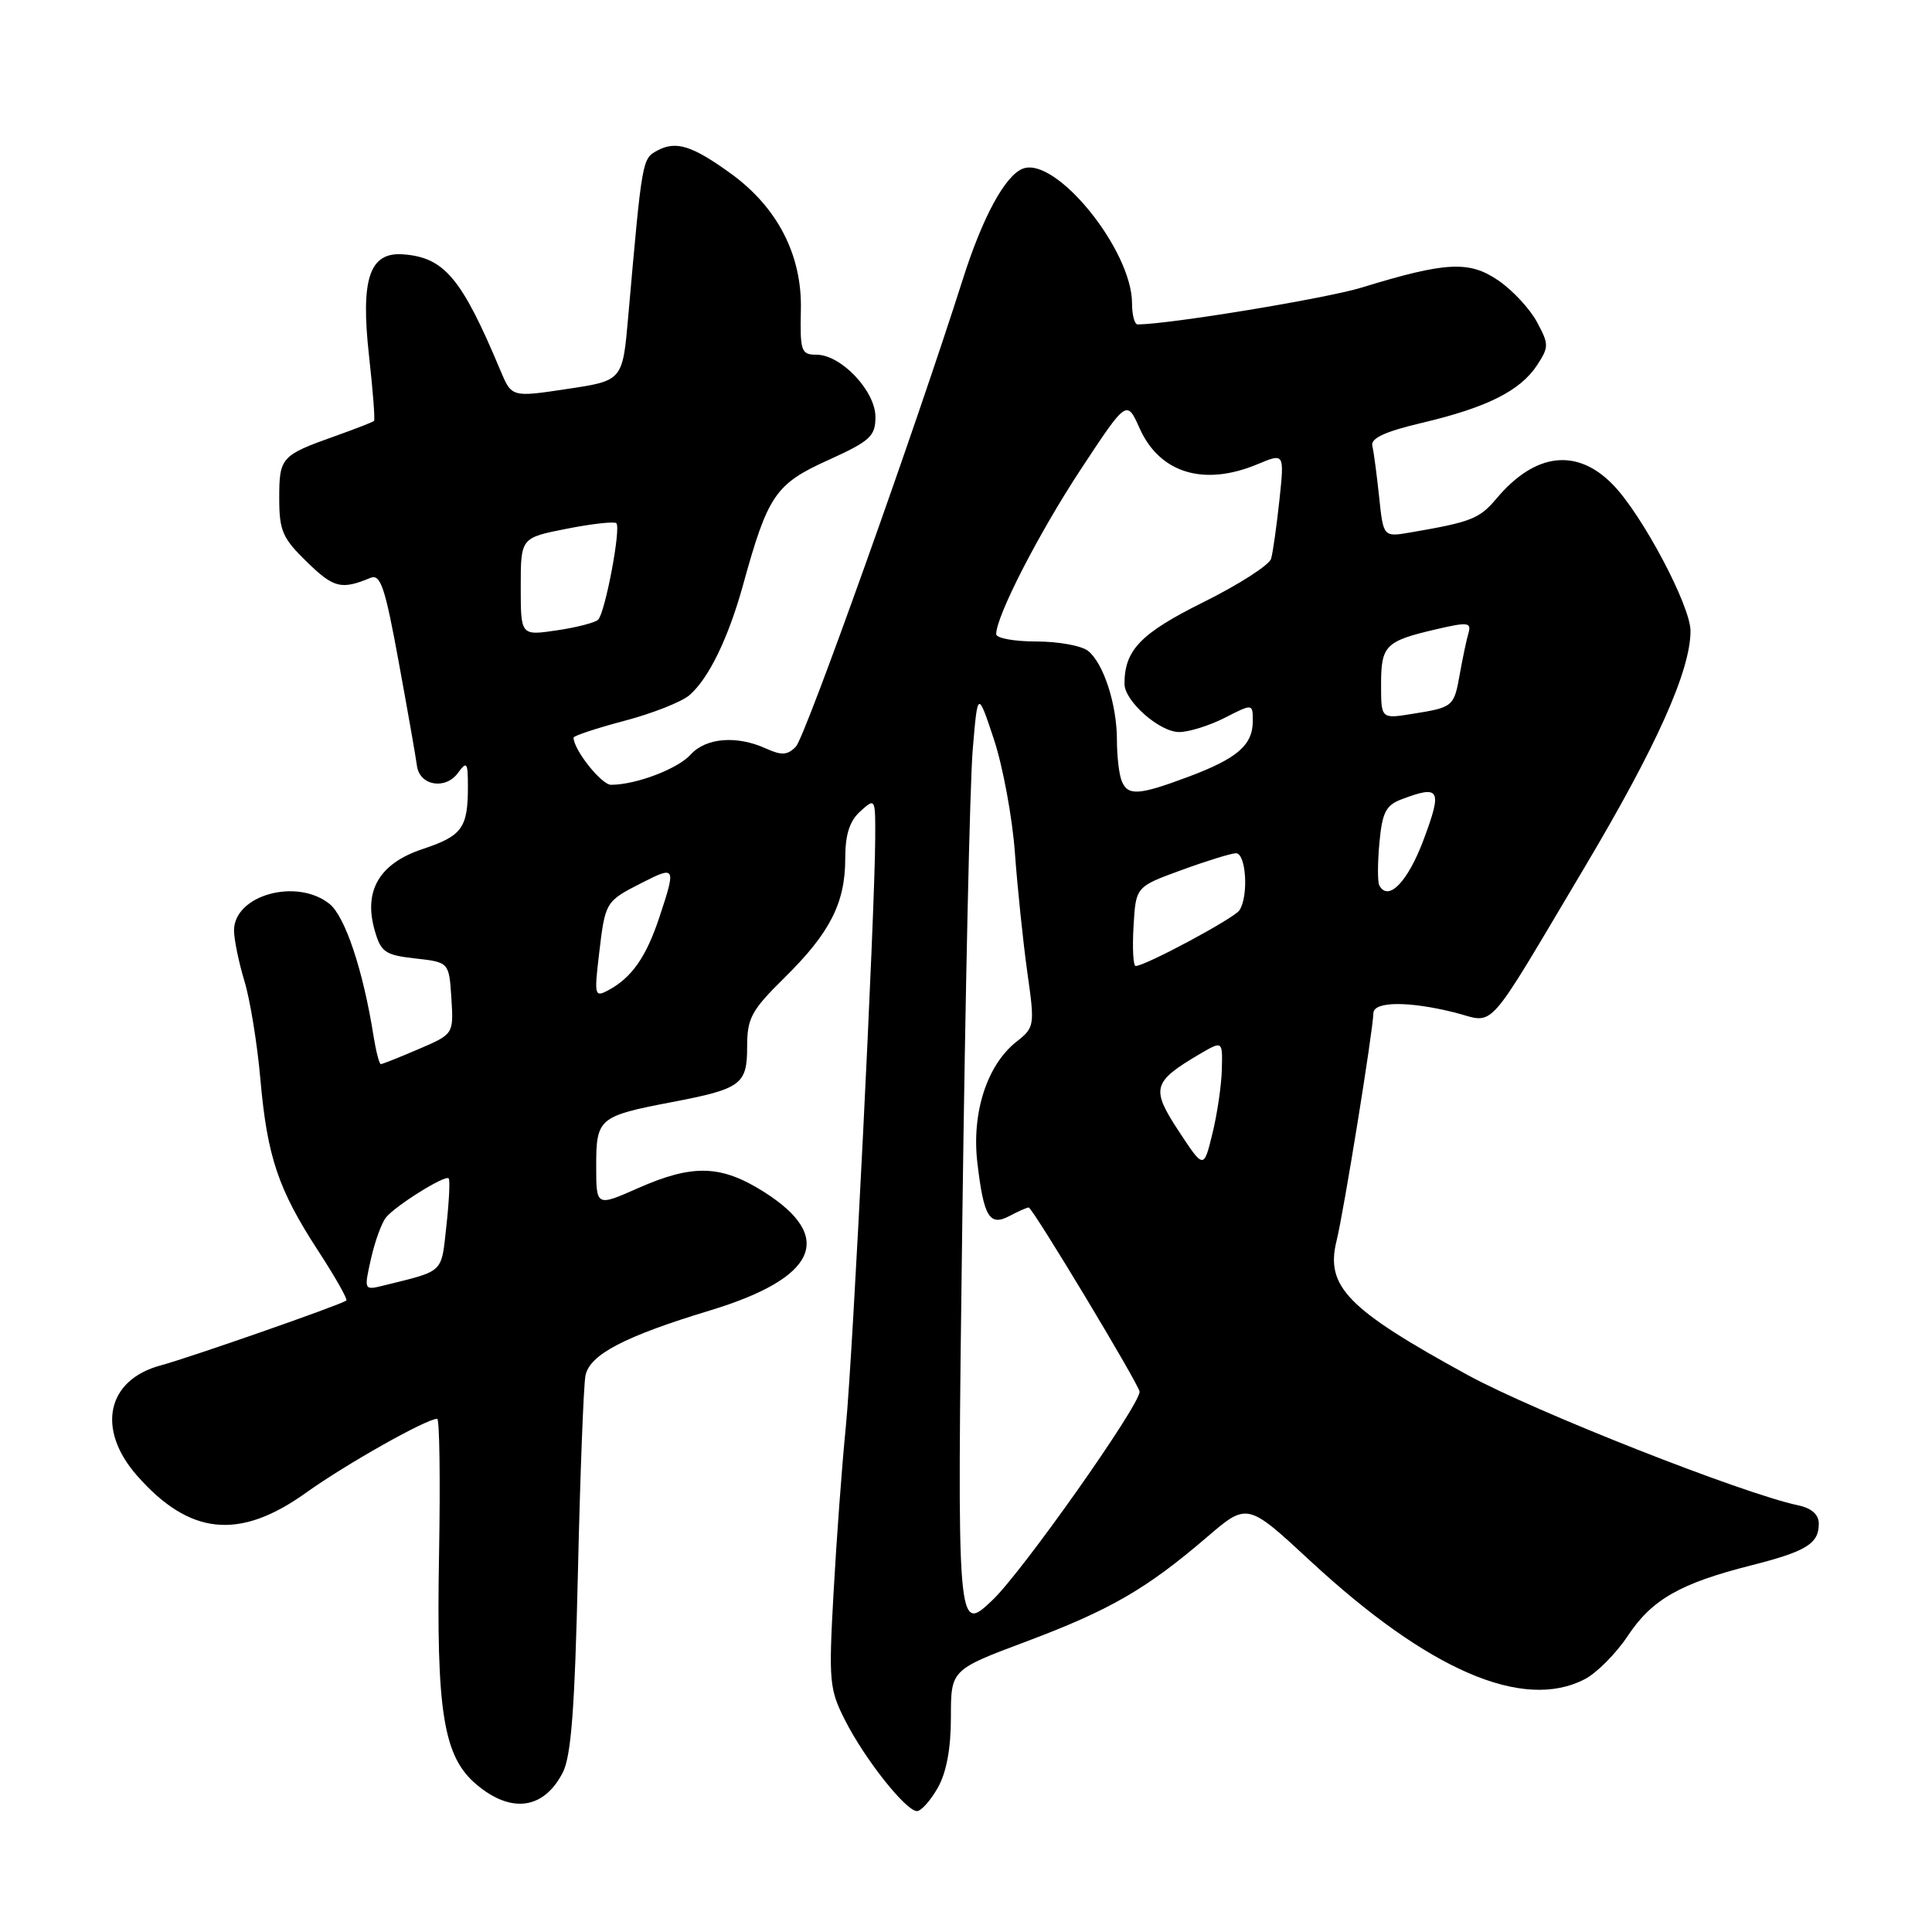 <?xml version="1.0" encoding="UTF-8" standalone="no"?>
<!DOCTYPE svg PUBLIC "-//W3C//DTD SVG 1.1//EN" "http://www.w3.org/Graphics/SVG/1.1/DTD/svg11.dtd" >
<svg xmlns="http://www.w3.org/2000/svg" xmlns:xlink="http://www.w3.org/1999/xlink" version="1.1" viewBox="0 0 256 256">
 <g >
 <path fill="currentColor"
d=" M 124.25 236.91 C 125.41 234.88 126.00 231.70 126.00 227.54 C 126.00 221.25 126.00 221.25 136.01 217.50 C 147.08 213.34 151.88 210.57 159.89 203.71 C 165.27 199.09 165.27 199.09 173.61 206.82 C 189.27 221.33 201.80 226.74 209.97 222.51 C 211.56 221.70 214.13 219.11 215.69 216.76 C 218.89 211.94 222.62 209.81 232.00 207.43 C 239.35 205.57 241.00 204.55 241.00 201.90 C 241.00 200.68 240.05 199.84 238.25 199.46 C 230.86 197.89 203.36 187.05 194.50 182.21 C 178.55 173.49 175.60 170.48 177.10 164.42 C 178.07 160.50 181.93 136.60 181.98 134.25 C 182.01 132.67 186.67 132.64 192.74 134.16 C 198.26 135.56 196.54 137.49 210.01 114.85 C 219.52 98.86 224.00 88.85 224.00 83.60 C 224.00 80.28 217.64 68.27 213.75 64.25 C 208.98 59.32 203.43 59.96 198.30 66.05 C 196.04 68.74 194.96 69.17 186.90 70.55 C 183.30 71.17 183.30 71.17 182.74 65.83 C 182.43 62.90 182.03 59.86 181.84 59.08 C 181.60 58.07 183.49 57.19 188.50 56.01 C 197.04 53.99 201.44 51.78 203.67 48.39 C 205.25 45.97 205.25 45.62 203.65 42.66 C 202.72 40.92 200.41 38.44 198.52 37.15 C 194.67 34.52 191.58 34.68 180.44 38.10 C 175.75 39.54 155.09 42.95 150.75 42.99 C 150.34 43.00 150.00 41.74 150.00 40.20 C 150.00 33.13 139.90 20.67 135.53 22.35 C 133.19 23.25 130.20 28.75 127.58 37.00 C 121.31 56.73 106.70 97.66 105.46 98.93 C 104.35 100.08 103.57 100.12 101.49 99.18 C 97.63 97.42 93.53 97.75 91.51 99.99 C 89.79 101.89 84.28 103.98 80.97 103.99 C 79.70 104.00 76.00 99.34 76.00 97.74 C 76.00 97.50 79.04 96.49 82.75 95.51 C 86.46 94.53 90.34 93.00 91.36 92.11 C 93.92 89.89 96.51 84.55 98.47 77.47 C 101.74 65.62 102.75 64.13 109.69 60.99 C 115.31 58.44 116.00 57.81 116.00 55.25 C 116.00 51.81 111.45 47.00 108.19 47.00 C 106.16 47.00 106.00 46.55 106.12 41.06 C 106.29 33.81 103.03 27.48 96.83 22.99 C 91.73 19.30 89.58 18.62 87.12 19.94 C 85.08 21.03 85.09 21.00 83.24 41.97 C 82.50 50.44 82.50 50.44 75.15 51.54 C 67.80 52.65 67.80 52.65 66.30 49.07 C 61.17 36.83 58.87 34.10 53.40 33.70 C 48.95 33.38 47.76 36.94 48.90 47.17 C 49.41 51.75 49.71 55.62 49.56 55.77 C 49.41 55.93 47.08 56.83 44.39 57.79 C 37.25 60.33 37.00 60.61 37.00 66.01 C 37.00 70.34 37.43 71.32 40.72 74.51 C 44.23 77.92 45.23 78.17 49.09 76.57 C 50.42 76.02 51.02 77.79 52.83 87.71 C 54.02 94.19 55.11 100.39 55.25 101.49 C 55.61 104.11 59.02 104.69 60.68 102.42 C 61.86 100.81 62.00 101.00 62.00 104.23 C 62.00 109.71 61.24 110.76 56.01 112.50 C 50.28 114.40 48.14 118.01 49.65 123.28 C 50.47 126.17 51.02 126.55 55.03 127.00 C 59.50 127.50 59.50 127.50 59.81 132.26 C 60.11 137.02 60.11 137.02 55.47 139.01 C 52.92 140.11 50.67 141.00 50.46 141.00 C 50.26 141.00 49.82 139.31 49.49 137.25 C 48.12 128.59 45.73 121.42 43.66 119.77 C 39.31 116.29 30.99 118.61 31.01 123.31 C 31.02 124.51 31.64 127.53 32.39 130.00 C 33.14 132.47 34.09 138.31 34.50 142.98 C 35.41 153.30 36.87 157.62 42.18 165.77 C 44.43 169.23 46.10 172.18 45.89 172.33 C 45.01 172.95 25.19 179.87 21.27 180.93 C 14.14 182.85 12.75 189.37 18.15 195.52 C 25.11 203.44 31.71 204.12 40.53 197.81 C 45.80 194.03 56.50 188.00 57.93 188.00 C 58.24 188.00 58.35 195.99 58.18 205.75 C 57.79 226.84 58.75 232.77 63.14 236.46 C 67.74 240.34 72.05 239.75 74.56 234.89 C 75.69 232.70 76.16 226.45 76.58 208.26 C 76.88 195.19 77.33 183.49 77.58 182.26 C 78.14 179.49 82.75 177.08 94.05 173.65 C 108.21 169.36 110.70 163.94 101.27 157.96 C 95.56 154.34 91.82 154.22 84.53 157.44 C 79.00 159.89 79.00 159.89 79.00 154.48 C 79.00 148.18 79.34 147.89 89.00 146.04 C 98.22 144.28 99.00 143.71 99.00 138.68 C 99.00 134.90 99.56 133.88 103.98 129.52 C 109.98 123.61 112.00 119.64 112.00 113.75 C 112.00 110.58 112.57 108.79 114.00 107.50 C 115.98 105.71 116.00 105.75 115.97 111.10 C 115.92 121.33 113.01 179.51 112.08 189.00 C 111.56 194.22 110.83 204.15 110.45 211.05 C 109.79 222.85 109.89 223.86 112.02 228.03 C 114.63 233.15 120.03 239.96 121.50 239.98 C 122.05 239.98 123.29 238.60 124.25 236.91 Z  M 127.51 161.84 C 127.90 131.78 128.52 103.66 128.89 99.34 C 129.55 91.50 129.55 91.50 131.71 98.00 C 132.89 101.58 134.14 108.33 134.48 113.00 C 134.82 117.67 135.56 124.78 136.12 128.80 C 137.13 135.92 137.09 136.14 134.69 138.03 C 130.79 141.10 128.74 147.43 129.50 154.02 C 130.35 161.28 131.11 162.55 133.81 161.10 C 134.94 160.50 136.07 160.00 136.31 160.00 C 136.81 160.00 151.00 183.57 151.00 184.41 C 151.00 186.25 135.48 208.24 131.53 212.00 C 126.80 216.50 126.80 216.50 127.51 161.84 Z  M 49.16 166.78 C 49.68 164.47 50.58 162.00 51.16 161.30 C 52.50 159.69 58.99 155.65 59.45 156.14 C 59.65 156.34 59.51 159.17 59.15 162.43 C 58.45 168.79 58.94 168.33 50.86 170.33 C 48.22 170.98 48.22 170.98 49.16 166.78 Z  M 156.18 149.87 C 152.48 144.23 152.71 143.36 158.93 139.69 C 162.00 137.89 162.00 137.89 161.90 141.69 C 161.85 143.79 161.29 147.62 160.65 150.21 C 159.50 154.92 159.50 154.92 156.18 149.87 Z  M 79.37 126.48 C 80.20 119.46 80.20 119.45 85.07 116.97 C 89.53 114.69 89.60 114.83 87.36 121.57 C 85.62 126.82 83.70 129.55 80.61 131.21 C 78.80 132.18 78.73 131.93 79.37 126.48 Z  M 150.20 122.75 C 150.50 117.50 150.50 117.50 156.50 115.31 C 159.80 114.10 163.06 113.09 163.75 113.06 C 165.11 112.99 165.48 118.72 164.23 120.62 C 163.55 121.67 151.75 128.00 150.48 128.00 C 150.16 128.00 150.03 125.64 150.20 122.75 Z  M 182.76 117.31 C 182.53 116.86 182.53 114.33 182.78 111.68 C 183.14 107.69 183.63 106.71 185.67 105.93 C 190.82 103.98 191.14 104.55 188.64 111.25 C 186.54 116.87 183.94 119.54 182.76 117.31 Z  M 148.61 103.42 C 148.27 102.55 148.00 100.14 148.00 98.07 C 148.00 93.36 146.23 87.89 144.18 86.25 C 143.32 85.56 140.23 85.00 137.31 85.00 C 134.39 85.00 132.00 84.56 132.00 84.03 C 132.00 81.64 137.61 70.71 143.19 62.22 C 149.30 52.95 149.30 52.95 151.00 56.74 C 153.66 62.70 159.52 64.48 166.63 61.51 C 170.19 60.02 170.19 60.02 169.53 66.26 C 169.16 69.69 168.67 73.19 168.43 74.03 C 168.20 74.86 164.17 77.45 159.48 79.78 C 151.14 83.92 149.00 86.13 149.00 90.61 C 149.00 92.90 153.64 97.00 156.24 97.00 C 157.53 97.00 160.25 96.15 162.29 95.11 C 166.00 93.22 166.00 93.22 166.00 95.54 C 166.00 98.73 163.95 100.50 157.46 102.93 C 150.81 105.42 149.40 105.49 148.61 103.42 Z  M 183.00 90.69 C 183.00 85.52 183.57 84.95 190.27 83.39 C 194.51 82.40 194.99 82.46 194.58 83.89 C 194.32 84.77 193.81 87.19 193.44 89.26 C 192.66 93.66 192.58 93.72 187.15 94.59 C 183.00 95.26 183.00 95.26 183.00 90.69 Z  M 69.00 77.74 C 69.00 71.26 69.00 71.26 75.10 70.06 C 78.45 69.40 81.41 69.07 81.67 69.33 C 82.31 69.97 80.18 81.23 79.25 82.12 C 78.84 82.51 76.36 83.15 73.75 83.53 C 69.00 84.23 69.00 84.23 69.00 77.74 Z "/>
</g>
</svg>